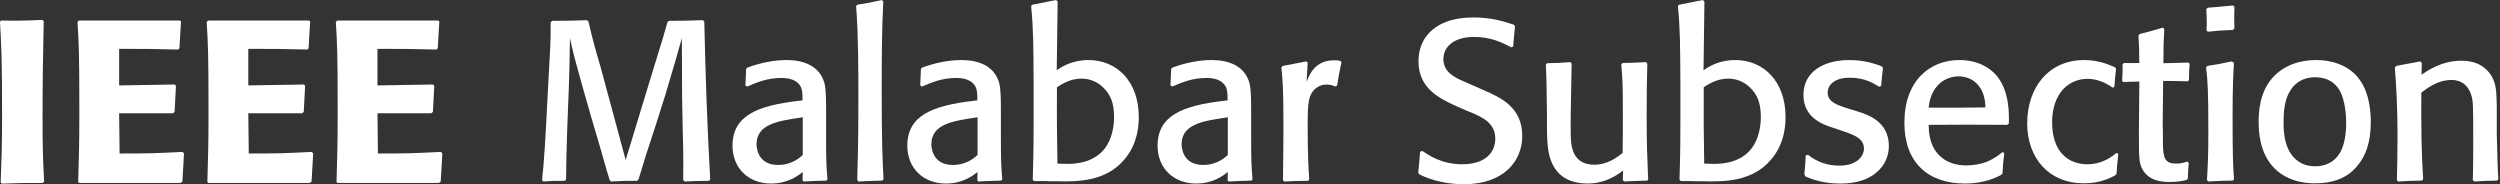 <svg width="380" height="28" viewBox="0 0 380 28" fill="none" xmlns="http://www.w3.org/2000/svg">
<rect x="0" y="0" width="380" height="28" fill="#333333" stroke="none"/>
<path d="M6.468 3.02C3.461 3.16 2.657 3.16 0.14 3.125L0 3.335C0.21 7.111 0.315 8.894 0.315 17.81C0.315 21.935 0.245 24.068 0.105 27.704L0.28 27.914C2.902 27.809 3.601 27.809 6.503 27.809L6.713 27.599C6.538 24.383 6.468 22.774 6.468 17.705C6.468 12.88 6.538 8.055 6.643 3.23L6.468 3.02Z" fill="white"/>
<path d="M27.76 23.089C23.634 23.299 22.655 23.334 18.18 23.334L18.11 17.215H26.291L26.536 17.006L26.746 13.055L26.571 12.845L18.11 12.985V7.426C22.061 7.426 22.865 7.426 27.095 7.53L27.27 7.321L27.515 3.265L27.34 3.125H11.991L11.781 3.335C11.991 6.726 12.061 8.02 12.061 17.39C12.061 21.796 11.991 23.998 11.886 27.669L12.061 27.809H27.445L27.725 27.599L27.969 23.334L27.76 23.089Z" fill="white"/>
<path d="M47.392 23.089C43.267 23.299 42.288 23.334 37.812 23.334L37.742 17.215H45.924L46.169 17.006L46.379 13.055L46.204 12.845L37.742 12.985V7.426C41.693 7.426 42.498 7.426 46.728 7.53L46.903 7.321L47.148 3.265L46.973 3.125H31.624L31.414 3.335C31.624 6.726 31.694 8.02 31.694 17.39C31.694 21.796 31.624 23.998 31.519 27.669L31.694 27.809H47.078L47.358 27.599L47.602 23.334L47.392 23.089Z" fill="white"/>
<path d="M67.025 23.089C62.9 23.299 61.921 23.334 57.445 23.334L57.375 17.215H65.557L65.802 17.006L66.011 13.055L65.837 12.845L57.375 12.985V7.426C61.326 7.426 62.13 7.426 66.361 7.53L66.536 7.321L66.781 3.265L66.606 3.125H51.257L51.047 3.335C51.257 6.726 51.327 8.02 51.327 17.39C51.327 21.796 51.257 23.998 51.152 27.669L51.327 27.809H66.711L66.99 27.599L67.235 23.334L67.025 23.089Z" fill="white"/>
<path d="M106.847 3.065C104.471 3.134 104.161 3.169 101.647 3.169L101.44 3.41C100.923 5.304 100.854 5.476 99.477 9.953L95.103 24.315L91.349 10.401C90.66 8.059 90.075 6.061 89.455 3.306L89.214 3.065C87.044 3.134 86.424 3.169 83.91 3.169L83.703 3.41C83.703 6.44 83.669 6.819 83.324 12.95C83.083 17.048 82.945 21.146 82.601 25.245C82.532 25.934 82.463 26.657 82.394 27.346L82.567 27.587C84.013 27.483 84.22 27.483 85.873 27.483L86.045 27.242C86.08 24.556 86.08 23.66 86.217 19.597L86.458 13.432C86.562 9.988 86.596 9.23 86.631 5.786C87.113 7.99 87.251 8.541 88.628 13.466L90.006 18.288C90.35 19.424 91.866 24.556 92.141 25.624C92.313 26.175 92.486 26.76 92.658 27.346L92.864 27.587C94.827 27.483 95 27.483 96.859 27.483L97.066 27.242C97.858 24.59 98.272 23.247 99.546 19.424L101.13 14.431C102.577 9.609 103.093 7.784 103.644 5.786C103.644 7.095 103.679 12.364 103.679 14.809L103.747 18.46C103.851 22.248 103.885 23.454 103.851 27.346L104.057 27.587C105.848 27.518 106.055 27.483 107.777 27.483L107.949 27.242C107.501 19.252 107.226 11.296 107.054 3.306L106.847 3.065Z" fill="white"/>
<path d="M125.566 16.979C125.566 15.533 125.566 13.638 125.325 12.674C124.602 9.988 122.122 9.127 119.573 9.127C117.541 9.127 115.544 9.574 113.615 10.263L113.409 10.47C113.374 11.193 113.374 11.4 113.305 12.984L113.581 13.156C115.027 12.536 116.577 11.848 118.816 11.848C120.538 11.848 121.33 12.502 121.674 13.122C121.984 13.673 121.984 14.327 121.984 15.257L121.399 15.326C115.199 16.049 111.342 17.53 111.342 22.145C111.342 25.555 113.753 27.897 117.197 27.897C119.814 27.897 121.364 26.657 122.019 26.14L121.984 27.38L122.122 27.587C123.706 27.518 123.982 27.483 125.6 27.449L125.773 27.277C125.6 25.038 125.566 24.659 125.566 20.389V16.979ZM122.019 17.806V23.557C121.64 23.902 120.4 25.073 118.265 25.073C114.993 25.073 114.993 22.111 114.993 21.939C114.993 18.873 118.23 18.391 121.709 17.875L122.019 17.806Z" fill="white"/>
<path d="M134.296 27.242C134.124 23.971 134.021 21.353 134.021 13.811C134.021 9.299 134.021 4.753 134.262 0.241L134.055 0C132.333 0.379 131.989 0.448 130.301 0.723L130.129 0.93C130.473 5.338 130.473 10.435 130.473 15.188C130.473 21.801 130.37 24.9 130.301 27.346L130.473 27.587C132.092 27.518 132.436 27.483 134.089 27.449L134.296 27.242Z" fill="white"/>
<path d="M152.136 16.979C152.136 15.533 152.136 13.638 151.895 12.674C151.172 9.988 148.692 9.127 146.144 9.127C144.112 9.127 142.114 9.574 140.185 10.263L139.979 10.47C139.944 11.193 139.944 11.4 139.875 12.984L140.151 13.156C141.597 12.536 143.147 11.848 145.386 11.848C147.108 11.848 147.9 12.502 148.244 13.122C148.554 13.673 148.554 14.327 148.554 15.257L147.969 15.326C141.77 16.049 137.912 17.53 137.912 22.145C137.912 25.555 140.323 27.897 143.767 27.897C146.385 27.897 147.934 26.657 148.589 26.14L148.554 27.38L148.692 27.587C150.276 27.518 150.552 27.483 152.171 27.449L152.343 27.277C152.171 25.038 152.136 24.659 152.136 20.389V16.979ZM148.589 17.806V23.557C148.21 23.902 146.97 25.073 144.835 25.073C141.563 25.073 141.563 22.111 141.563 21.939C141.563 18.873 144.8 18.391 148.279 17.875L148.589 17.806Z" fill="white"/>
<path d="M160.625 27.552C163.587 27.621 168.064 27.69 170.957 24.177C172.92 21.835 173.093 19.149 173.093 17.771C173.093 12.364 169.752 9.127 165.447 9.127C162.864 9.127 161.28 10.229 160.625 10.677L160.763 0.241L160.522 0L156.906 0.723L156.733 0.93C157.078 4.374 157.078 6.888 157.112 12.95V18.081C157.112 22.868 157.043 25.176 156.975 27.311L157.181 27.518C158.421 27.518 158.731 27.518 159.902 27.552H160.625ZM160.729 24.866C160.66 19.597 160.625 18.426 160.66 13.259C161.452 12.743 162.692 11.951 164.379 11.951C165.585 11.951 166.824 12.399 167.754 13.363C168.753 14.362 169.339 15.567 169.339 17.806C169.339 19.975 168.65 21.835 167.617 22.937C165.688 25.004 162.76 24.935 161.693 24.9L160.729 24.866Z" fill="white"/>
<path d="M190.175 16.979C190.175 15.533 190.175 13.638 189.934 12.674C189.211 9.988 186.731 9.127 184.183 9.127C182.151 9.127 180.153 9.574 178.224 10.263L178.018 10.47C177.983 11.193 177.983 11.4 177.914 12.984L178.19 13.156C179.637 12.536 181.186 11.848 183.425 11.848C185.147 11.848 185.939 12.502 186.283 13.122C186.593 13.673 186.593 14.327 186.593 15.257L186.008 15.326C179.809 16.049 175.951 17.53 175.951 22.145C175.951 25.555 178.362 27.897 181.806 27.897C184.424 27.897 185.974 26.657 186.628 26.14L186.593 27.38L186.731 27.587C188.315 27.518 188.591 27.483 190.21 27.449L190.382 27.277C190.21 25.038 190.175 24.659 190.175 20.389V16.979ZM186.628 17.806V23.557C186.249 23.902 185.009 25.073 182.874 25.073C179.602 25.073 179.602 22.111 179.602 21.939C179.602 18.873 182.839 18.391 186.318 17.875L186.628 17.806Z" fill="white"/>
<path d="M203.245 12.984C203.486 11.469 203.555 11.124 203.899 9.471L203.761 9.264C203.486 9.196 203.245 9.161 202.797 9.161C199.87 9.161 199.009 11.365 198.595 12.467L198.768 9.54L198.561 9.333C197.114 9.609 196.288 9.781 194.979 10.022L194.773 10.263C194.979 12.261 195.082 13.673 195.082 19.183C195.082 22.386 195.048 24.763 195.014 27.38L195.186 27.587C196.839 27.518 197.218 27.483 198.836 27.483L199.009 27.242C198.871 25.314 198.768 23.282 198.768 19.39C198.768 15.808 198.768 14.293 200.18 13.294C200.49 13.087 200.972 12.846 201.626 12.846C202.212 12.846 202.659 13.018 203.004 13.156L203.245 12.984Z" fill="white"/>
<path d="M223.806 12.95C221.739 12.054 221.602 11.985 221.154 11.71C220.431 11.262 219.397 10.539 219.397 8.989C219.397 6.957 221.188 5.614 224.047 5.614C226.63 5.614 228.249 6.44 229.729 7.198L230.005 7.06C230.108 5.82 230.143 5.338 230.281 4.03L230.108 3.754C228.283 3.169 226.63 2.652 223.909 2.652C221.119 2.652 218.261 3.41 216.677 5.683C215.953 6.716 215.609 8.025 215.609 9.299C215.609 13.501 218.881 14.982 221.326 16.118L223.048 16.876C225.287 17.737 227.284 18.667 227.284 21.078C227.284 23.144 225.803 24.969 222.256 24.969C219.053 24.969 217.055 23.523 216.194 22.937L215.85 23.075C215.747 24.384 215.712 25.038 215.574 26.244L215.712 26.485C216.539 26.898 218.881 28 222.531 28C228.524 28 231.383 24.521 231.383 20.664C231.383 16.256 228.042 14.809 225.528 13.707L223.806 12.95Z" fill="white"/>
<path d="M250.187 9.437C248.602 9.54 248.224 9.54 246.639 9.574L246.433 9.816C246.639 12.054 246.674 13.018 246.674 17.806C246.674 19.803 246.674 21.387 246.639 23.247C245.813 23.902 244.366 25.038 242.334 25.038C238.856 25.038 238.787 21.939 238.753 20.492C238.718 18.839 238.753 18.15 238.753 17.22L238.89 9.678L238.684 9.437C237.065 9.574 236.755 9.574 235.136 9.609L234.964 9.85C235.067 11.71 235.067 12.261 235.136 17.186V19.321C235.171 22.007 235.171 24.935 237.375 26.726C238.477 27.587 239.958 27.897 241.301 27.897C244.125 27.897 245.951 26.485 246.708 25.934L246.674 27.38L246.88 27.587C248.465 27.518 248.74 27.483 250.393 27.449L250.531 27.242C250.497 26.76 250.462 26.278 250.462 25.796C250.393 24.315 250.29 21.766 250.29 17.53C250.29 14.741 250.325 12.295 250.393 9.678L250.187 9.437Z" fill="white"/>
<path d="M258.935 27.552C261.897 27.621 266.374 27.69 269.267 24.177C271.23 21.835 271.402 19.149 271.402 17.771C271.402 12.364 268.062 9.127 263.757 9.127C261.174 9.127 259.589 10.229 258.935 10.677L259.073 0.241L258.832 0L255.215 0.723L255.043 0.93C255.388 4.374 255.388 6.888 255.422 12.95V18.081C255.422 22.868 255.353 25.176 255.284 27.311L255.491 27.518C256.731 27.518 257.041 27.518 258.212 27.552H258.935ZM259.038 24.866C258.969 19.597 258.935 18.426 258.969 13.259C259.761 12.743 261.001 11.951 262.689 11.951C263.894 11.951 265.134 12.399 266.064 13.363C267.063 14.362 267.648 15.567 267.648 17.806C267.648 19.975 266.959 21.835 265.926 22.937C263.998 25.004 261.07 24.935 260.003 24.9L259.038 24.866Z" fill="white"/>
<path d="M281.356 16.635C279.22 15.98 277.808 15.533 277.808 14.052C277.808 12.984 278.669 12.261 279.703 11.985C280.219 11.848 280.701 11.813 281.184 11.813C283.422 11.813 284.765 12.64 285.626 13.191L285.936 13.053C286.04 11.744 286.074 11.606 286.212 10.332L286.04 10.091C285.42 9.85 283.629 9.127 281.08 9.127C277.223 9.127 274.123 10.883 274.123 14.431C274.123 17.978 277.223 18.977 278.635 19.424L279.737 19.803C281.838 20.492 283.319 21.009 283.319 22.593C283.319 23.66 282.32 25.176 279.599 25.176C276.947 25.176 275.432 24.005 274.812 23.523L274.468 23.626C274.399 25.004 274.399 25.176 274.261 26.519L274.433 26.829C274.605 26.898 274.778 26.967 274.95 27.036C276.259 27.552 277.808 27.897 279.668 27.897C280.908 27.897 283.353 27.793 285.179 26.244C286.591 25.107 287.107 23.557 287.107 22.18C287.107 18.529 283.973 17.461 282.596 17.014L281.356 16.635Z" fill="white"/>
<path d="M304.38 23.11C303.932 23.488 303.175 24.108 301.9 24.625C300.936 24.969 299.903 25.142 298.904 25.142C297.836 25.142 295.873 24.969 294.461 23.282C293.29 21.87 293.187 20.182 293.152 18.977C298.801 18.942 299.73 18.942 305.103 18.977L305.344 18.77C305.379 17.255 305.448 13.845 303.484 11.503C302.451 10.263 300.557 9.127 297.836 9.127C293.325 9.127 289.467 12.261 289.467 18.667C289.467 24.659 293.015 27.897 298.663 27.897C301.728 27.897 303.588 26.898 304.173 26.588L304.38 26.347C304.449 25.004 304.483 24.659 304.655 23.282L304.38 23.11ZM301.797 16.325C298.628 16.359 297.32 16.394 293.152 16.359C293.497 12.915 295.77 11.606 297.699 11.606C299.248 11.606 300.764 12.399 301.453 14.293C301.728 15.085 301.762 15.843 301.797 16.325Z" fill="white"/>
<path d="M321.703 23.247C321.049 23.764 319.602 24.969 317.26 24.969C314.574 24.969 311.922 23.282 311.922 18.598C311.922 14.189 314.436 11.985 317.295 11.985C318.672 11.985 319.981 12.502 321.118 13.328L321.393 13.191C321.462 12.157 321.497 11.71 321.634 10.47L321.497 10.229C320.601 9.85 319.017 9.127 316.778 9.127C311.44 9.127 308.134 13.259 308.134 18.735C308.134 24.108 311.509 27.862 316.709 27.862C319.12 27.862 320.463 27.173 321.462 26.691L321.703 26.45C321.806 25.038 321.841 24.866 321.979 23.385L321.703 23.247Z" fill="white"/>
<path d="M332.449 24.556C332.07 24.694 331.519 24.866 330.796 24.866C329.074 24.866 328.764 24.074 328.764 21.56C328.764 21.078 328.764 19.114 328.729 18.701L328.798 12.295C330.623 12.295 330.83 12.33 332.552 12.364L332.724 12.157C332.724 10.986 332.759 10.608 332.828 9.712L332.655 9.506C330.692 9.574 330.279 9.574 328.833 9.609C328.833 7.095 328.867 6.647 328.97 4.374L328.729 4.202C327.145 4.684 326.766 4.787 325.216 5.166L325.044 5.407C325.079 6.061 325.113 6.716 325.147 7.37C325.147 8.093 325.147 8.851 325.182 9.574C324.045 9.609 323.598 9.574 322.84 9.574L322.633 9.781C322.633 10.883 322.633 11.159 322.564 12.261L322.702 12.467C323.942 12.433 323.976 12.399 325.182 12.399L325.113 19.975C325.113 24.039 325.113 24.866 325.733 25.865C326.801 27.656 328.97 27.656 329.797 27.656C331.071 27.656 331.657 27.518 332.38 27.346L332.552 27.139C332.587 26.14 332.587 25.899 332.69 24.763L332.449 24.556Z" fill="white"/>
<path d="M339.56 27.242C339.422 24.9 339.353 24.039 339.353 17.634C339.353 13.191 339.457 11.331 339.56 9.54L339.216 9.333C337.494 9.712 336.977 9.781 335.496 10.022L335.324 10.263C335.565 12.295 335.668 13.535 335.668 20.113C335.668 23.936 335.565 25.52 335.462 27.346L335.634 27.587C337.321 27.483 337.597 27.483 339.388 27.449L339.56 27.242ZM339.629 4.305C339.594 2.79 339.594 2.445 339.629 1.033L339.422 0.827C337.7 0.999 337.39 1.033 335.599 1.171L335.358 1.378C335.393 2.066 335.427 2.617 335.427 3.237C335.427 3.685 335.427 4.167 335.393 4.615L335.599 4.822C337.287 4.649 337.666 4.615 339.422 4.546L339.629 4.305Z" fill="white"/>
<path d="M360.362 18.253C360.293 15.843 359.845 13.432 358.261 11.606C356.746 9.884 354.438 9.127 352.096 9.127C348.652 9.127 346.655 10.539 345.69 11.537C343.383 13.845 343.314 17.22 343.314 18.529C343.314 19.665 343.348 23.178 345.69 25.555C346.792 26.691 348.756 27.862 351.855 27.862C354.266 27.862 356.298 27.277 357.813 25.761C358.95 24.625 359.673 23.282 360.052 21.594C360.293 20.561 360.362 19.424 360.362 18.253ZM356.608 18.391C356.642 19.114 356.608 21.422 355.816 22.972C354.817 24.866 353.164 25.279 351.89 25.279C351.201 25.279 350.478 25.142 349.858 24.831C347.137 23.454 347.102 19.975 347.102 18.598C347.102 17.151 347.206 15.154 348.136 13.742C349.341 11.813 351.27 11.744 351.924 11.744C353.853 11.744 354.955 12.64 355.609 13.707C356.47 15.223 356.608 17.53 356.608 18.391Z" fill="white"/>
<path d="M379.752 27.242C379.649 25.934 379.614 24.384 379.511 20.354V16.325C379.477 14.189 379.442 13.156 378.994 12.123C378.616 11.193 377.892 10.401 376.997 9.884C376.067 9.368 374.999 9.23 374.138 9.23C371.108 9.23 368.972 10.745 368.077 11.365L368.111 9.574L367.87 9.333C366.251 9.643 365.941 9.712 364.219 10.022L364.013 10.263C364.185 12.571 364.426 15.498 364.426 21.009C364.426 23.557 364.357 25.417 364.323 27.346L364.495 27.587C366.148 27.483 366.424 27.483 368.111 27.449L368.318 27.242C368.077 23.213 368.008 20.079 368.042 14.086C368.972 13.363 370.557 12.157 372.623 12.157C373.105 12.157 375.068 12.157 375.723 14.775C375.895 15.498 375.929 15.843 375.929 21.146C375.929 22.834 375.929 24.521 375.895 26.209C375.895 26.588 375.86 26.967 375.86 27.346L376.101 27.587C377.686 27.483 377.892 27.483 379.545 27.449L379.752 27.242Z" fill="white"/>
</svg>
